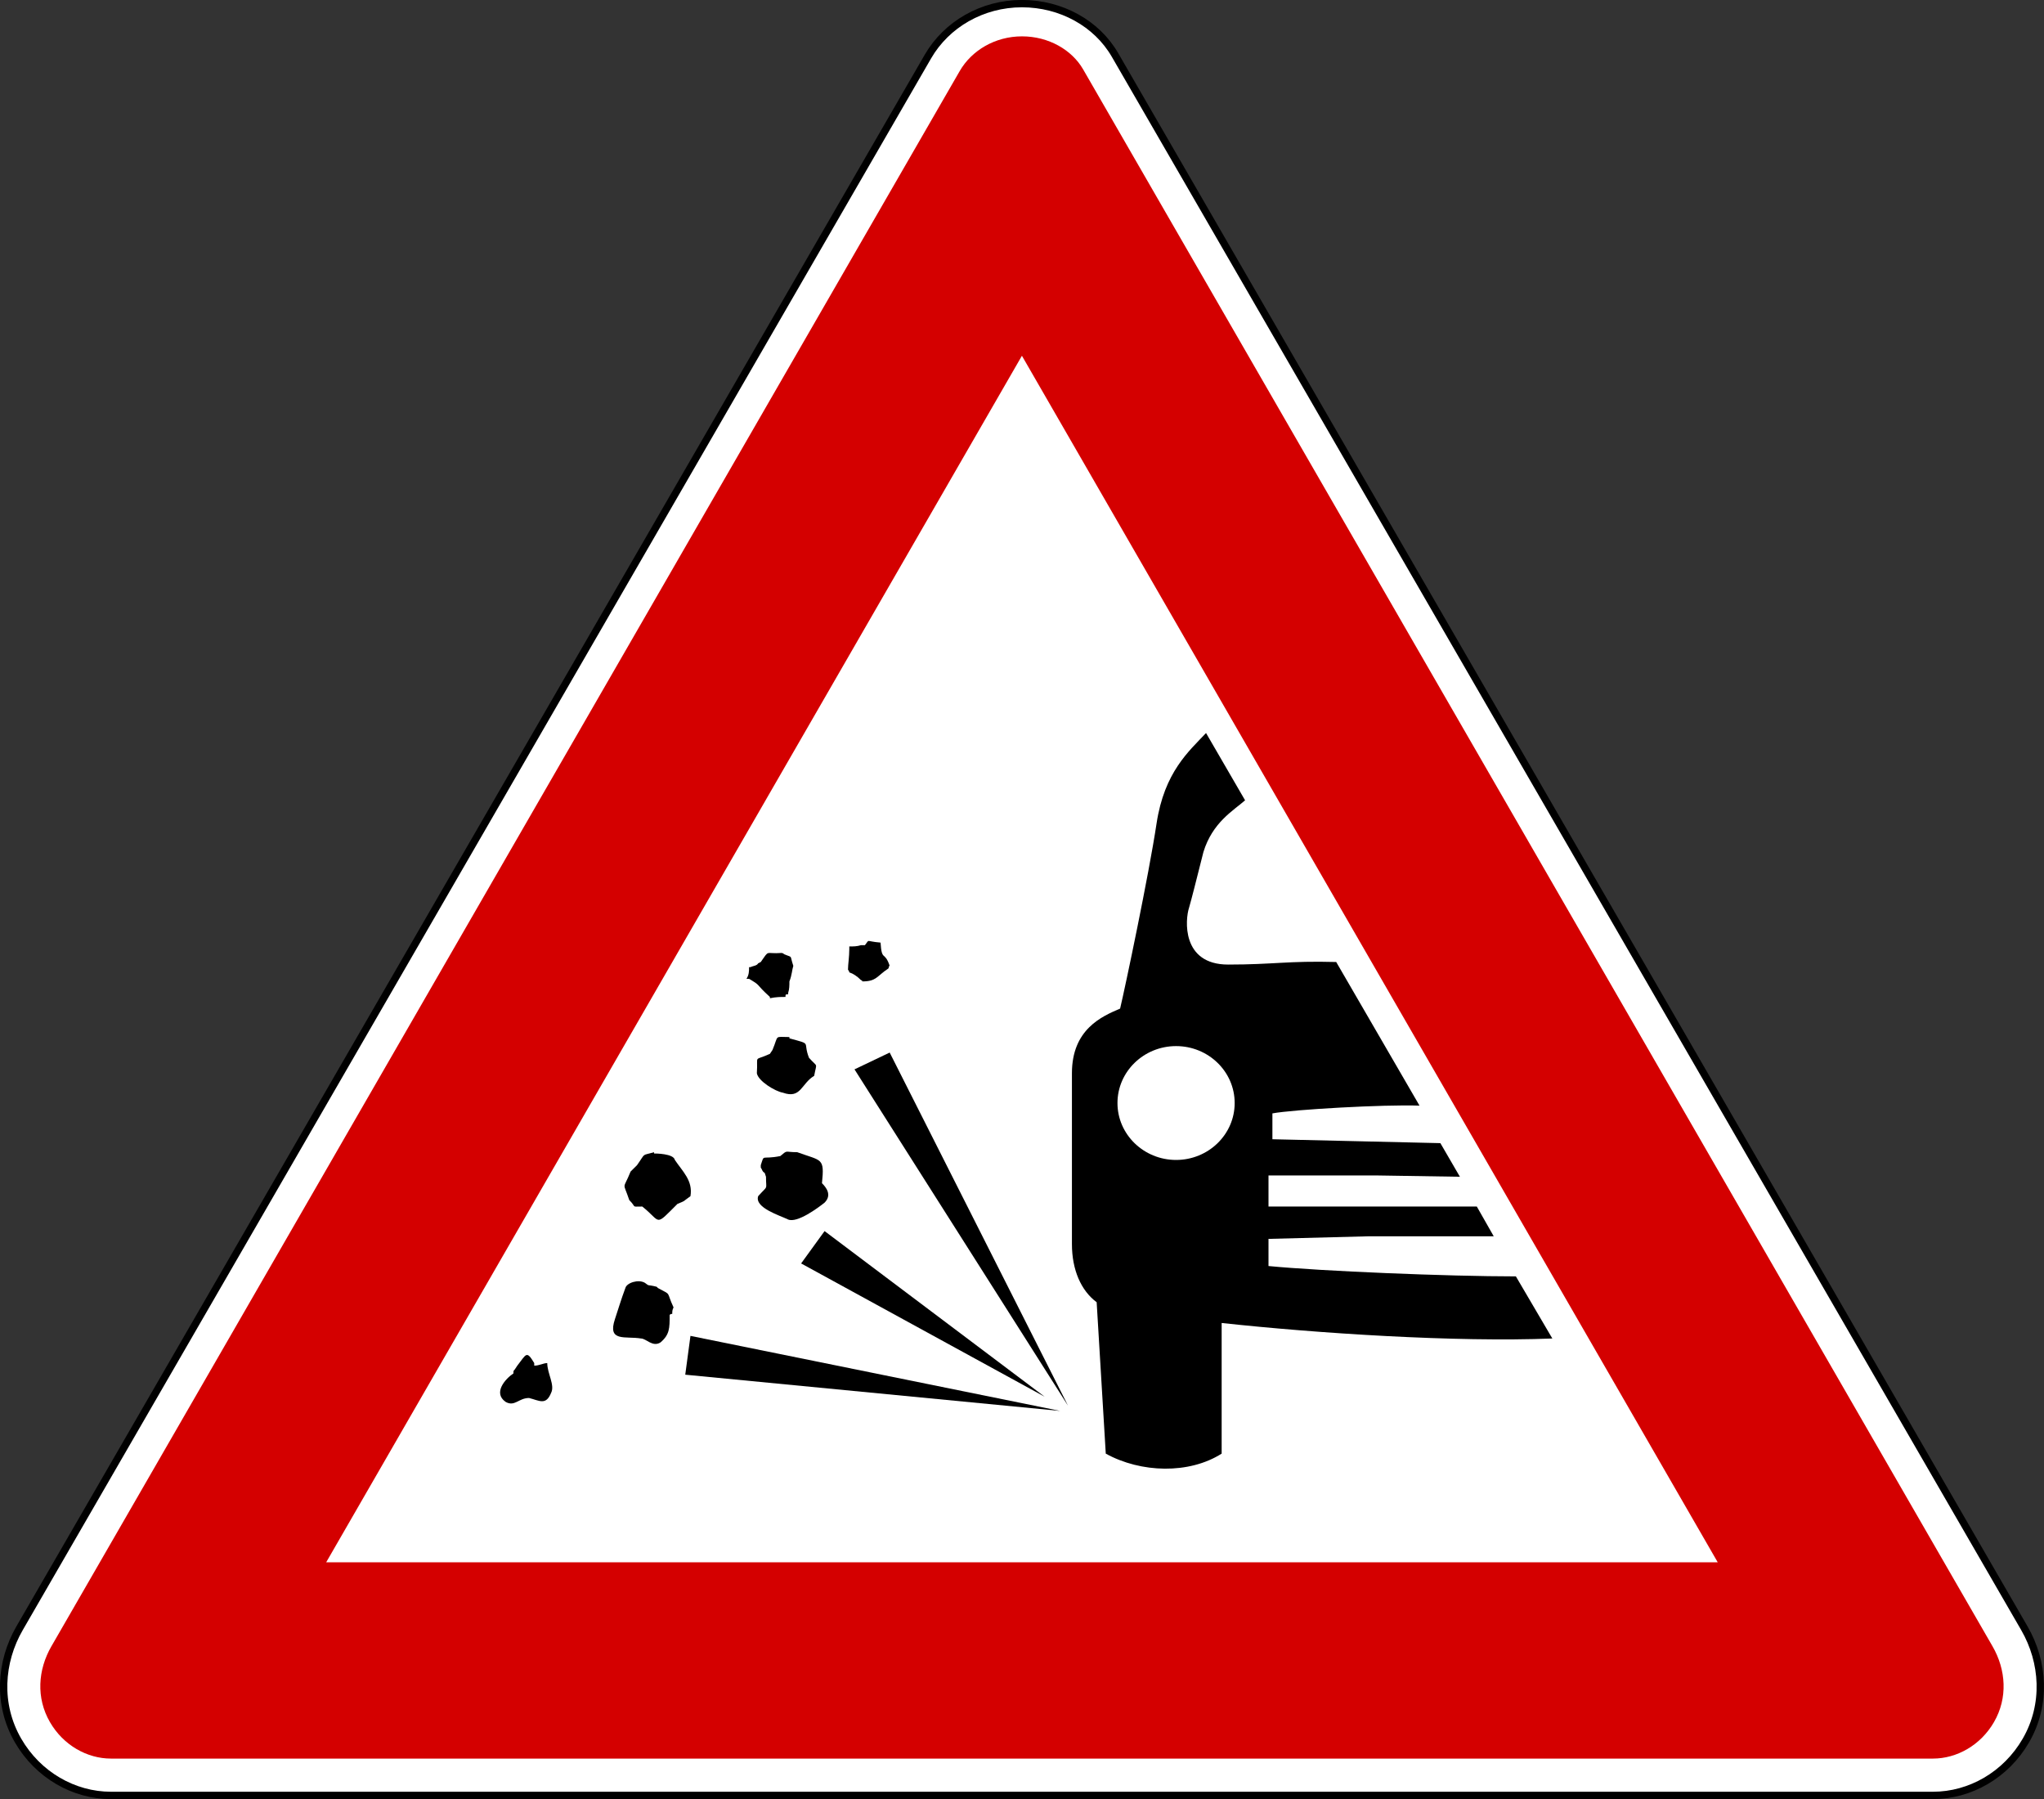 <?xml version="1.0" encoding="UTF-8" standalone="no"?>
<svg xmlns:dc="http://purl.org/dc/elements/1.1/" xmlns:cc="http://creativecommons.org/ns#" xmlns:rdf="http://www.w3.org/1999/02/22-rdf-syntax-ns#" xmlns:svg="http://www.w3.org/2000/svg" xmlns="http://www.w3.org/2000/svg" xmlns:sodipodi="http://sodipodi.sourceforge.net/DTD/sodipodi-0.dtd" xmlns:inkscape="http://www.inkscape.org/namespaces/inkscape" id="svg2" version="1.1" viewBox="0 0 500 440"><rect x="0" y="0" width="500" height="440" fill="#333333" stroke="none"/><defs id="defs4"/><g id="layer1" transform="translate(818.536,-90.759)"><g transform="translate(9817.124,915.608)" id="g7796"><g id="g4826" transform="matrix(1,0,0,1.001,-8633.27,-654.036)"><path style="fill:#ffffff;fill-opacity:1;fill-rule:nonzero;stroke:#000000;stroke-width:1.796;stroke-linecap:round;stroke-linejoin:round;stroke-miterlimit:2;stroke-opacity:1;stroke-dasharray:none;stroke-dashoffset:0" d="m -1729.657,-157.239 c -4.457,-7.701 -13.175,-12.518 -22.741,-12.518 -9.739,0 -18.462,5.081 -23.002,12.928 l -222.2,384.021 c -4.769,8.242 -5.475,18.623 -0.373,27.439 4.87,8.415 13.64,13.412 22.722,13.412 l 445.708,0 c 9.082,0 17.852,-4.997 22.722,-13.412 5.102,-8.816 4.396,-19.198 -0.373,-27.439 l -222.462,-384.431 z" id="path4828"/><path id="path4830" d="m -1752.392,-161.76 c 6.54,0 12.22,3.329 14.949,8.055 l 222.456,385.302 c 3.326,5.761 3.768,12.63 0.375,18.508 -3.303,5.721 -9.154,8.936 -14.93,8.936 l -445.716,0 c -5.776,0 -11.627,-3.215 -14.93,-8.936 -3.394,-5.878 -2.952,-12.746 0.375,-18.508 l 222.193,-384.89 c 2.888,-5.003 8.625,-8.467 15.23,-8.467 z" style="fill:#d40000;fill-opacity:1;fill-rule:nonzero;stroke:none"/><path id="path4832" d="m -1752.41,-83.718 170.209,294.803 -340.399,0 170.19,-294.803 z" style="fill:#ffffff;fill-opacity:1;fill-rule:nonzero;stroke:none"/></g><g id="g3995" transform="matrix(0.847,0,0,0.847,-7830.14,-265.924)" style="fill:#000000;fill-opacity:1"><path style="fill:#000000;fill-opacity:1;fill-rule:evenodd;stroke:none" id="path24" d="m -3080.935,-295.056 70.324,38.476 -63.551,-47.818"/><path style="fill:#000000;fill-opacity:1;fill-rule:evenodd;stroke:none" id="path26" d="m -3114.397,-262.931 108.29,10.465 -106.787,-21.671"/><path style="fill:#000000;fill-opacity:1;fill-rule:evenodd;stroke:none" id="path28" d="m -3062.509,-386.962 c 1.503,-1.862 0,-1.113 4.513,-0.739 0.371,5.602 1.135,2.241 2.639,6.717 -0.376,0 0,0 -0.376,0.75 -3.396,2.241 -3.396,3.74 -7.53,3.74 0,-0.366 -0.371,-0.366 -0.371,-0.366 -1.127,-1.133 -2.26,-1.885 -3.385,-2.249 0,0 0,-0.376 -0.379,-0.75 0,-1.499 0.379,-3.74 0.379,-5.978 l 0,-0.75 c 1.125,0 2.257,0 3.385,-0.376"/><path style="fill:#000000;fill-opacity:1;fill-rule:evenodd;stroke:none" id="path30" d="m -3092.583,-382.1 c 2.631,-3.737 1.125,-2.238 6.008,-2.612 0,0 0.379,0 0.757,0.373 2.628,1.115 1.503,0 2.628,3.353 -0.376,1.126 -0.376,2.614 -1.125,4.489 0,1.123 0,2.249 -0.378,3.364 l 0,0.373 c -0.754,0 -0.754,0 -0.754,0.75 -1.498,0 -2.631,0 -4.505,0.376 l 0,-0.376 c -4.513,-4.103 -2.26,-2.988 -6.016,-5.236 l -0.749,0 c 0.749,-1.126 0.749,-2.241 0.749,-3.364 l 0.376,0 c 0.752,-0.376 1.877,-0.376 2.255,-1.115"/><path style="fill:#000000;fill-opacity:1;fill-rule:evenodd;stroke:none" id="path32" d="m -3089.203,-356.699 c 1.879,-4.479 0.376,-3.729 4.888,-3.729 l 0,0.373 c 6.773,1.865 3.756,0.742 5.648,5.604 2.631,2.988 2.252,1.113 1.503,5.226 -3.771,2.241 -3.771,6.727 -9.033,4.863 -2.252,-0.384 -7.141,-3.371 -7.519,-5.612 0.378,-5.602 -1.125,-3.364 3.764,-5.602"/><path style="fill:#000000;fill-opacity:1;fill-rule:evenodd;stroke:none" id="path34" d="m -3091.458,-321.203 c -0.754,-0.376 -0.754,-1.126 -1.125,-1.499 l 0,-0.75 c 1.125,-3.353 0,-1.489 5.637,-2.614 2.252,-1.865 1.127,-1.115 4.883,-1.115 7.151,2.614 7.9,1.491 7.151,8.955 1.127,1.126 3.009,3.364 0.749,5.615 -1.874,1.499 -7.9,5.975 -10.531,4.863 -2.252,-1.126 -9.771,-3.364 -8.644,-6.738 3.007,-3.364 2.258,-1.489 2.258,-5.602"/><path style="fill:#000000;fill-opacity:1;fill-rule:evenodd;stroke:none" id="path36" d="m -3128.313,-323.451 c 2.646,-3.729 1.133,-2.614 4.899,-3.729 l 0,0.376 c 0.378,0 5.637,0 6.016,1.865 2.252,3.361 5.262,5.975 4.505,10.454 -2.628,1.875 -1.125,1.133 -3.756,2.238 -6.765,6.738 -4.51,5.239 -10.16,0.76 -3.377,0 -1.503,0.376 -3.756,-1.865 -1.882,-5.612 -1.882,-2.622 0.378,-8.226"/><path style="fill:#000000;fill-opacity:1;fill-rule:evenodd;stroke:none" id="path38" d="m -3122.287,-287.955 c 4.134,2.241 2.252,0.739 4.51,5.594 -0.376,0.75 -0.376,1.123 -0.376,1.872 -0.749,0 -0.749,0.386 -0.749,0.386 0,3.727 0,5.602 -2.631,7.84 -2.258,1.489 -4.134,-1.123 -5.648,-1.123 -4.513,-0.752 -9.771,1.123 -7.519,-5.604 0.749,-2.249 1.882,-5.986 3.007,-8.966 0.379,-1.499 3.758,-2.622 5.64,-1.499 1.514,1.126 0.386,0.376 3.388,1.126"/><path style="fill:#000000;fill-opacity:1;fill-rule:evenodd;stroke:none" id="path40" d="m -3162.899,-265.545 c 2.631,-3.353 2.631,-4.479 4.888,-0.739 l 0,0.739 c 1.506,0 2.631,-0.739 3.758,-0.739 0,2.988 2.252,6.341 1.125,8.579 -1.503,3.74 -3.377,2.251 -6.386,1.502 -3.007,0 -4.134,2.612 -6.765,1.123 -3.756,-2.625 0,-6.727 2.255,-8.216 0,-0.75 0,-0.75 0.376,-1.123"/><path style="fill:#000000;fill-opacity:1;fill-rule:evenodd;stroke:none" id="path42" d="m -2972.645,-357.815 c 9.343,0 16.923,7.365 16.923,16.442 0,9.067 -7.579,16.432 -16.923,16.432 -9.333,0 -16.925,-7.365 -16.925,-16.432 0,-9.077 7.592,-16.442 16.925,-16.442 m 70.308,17.192 c -10.142,-0.376 -36.46,1.113 -42.487,2.238 l 0,7.467 48.513,1.126 5.637,9.705 -24.066,-0.376 -31.212,0 0,8.976 60.161,0 4.888,8.592 -36.09,0 -28.96,0.75 0,7.84 c 15.422,1.489 51.893,2.988 71.446,2.988 l 10.528,17.934 c -27.824,1.123 -68.059,-1.491 -95.502,-4.479 l 0,37.727 c -9.411,5.978 -23.317,5.602 -33.469,0 l -2.631,-43.715 c -4.513,-3.364 -7.143,-9.339 -7.143,-16.806 l 0,-49.317 c 0,-12.692 8.647,-16.432 13.916,-18.67 1.506,-6.351 8.268,-38.476 10.523,-53.43 2.257,-14.93 9.393,-20.919 14.292,-26.147 l 11.277,19.433 c -3.385,2.988 -9.396,6.341 -12.032,14.93 -2.263,8.976 -3.39,13.455 -4.145,16.069 -1.125,3.364 -2.252,16.432 11.288,16.432 13.156,0 17.299,-1.115 31.207,-0.742"/><path style="fill:#000000;fill-opacity:1;fill-rule:evenodd;stroke:none" id="path44" d="m -3065.516,-351.098 61.669,97.132 -51.512,-101.985 -10.158,4.852"/></g></g></g></svg>